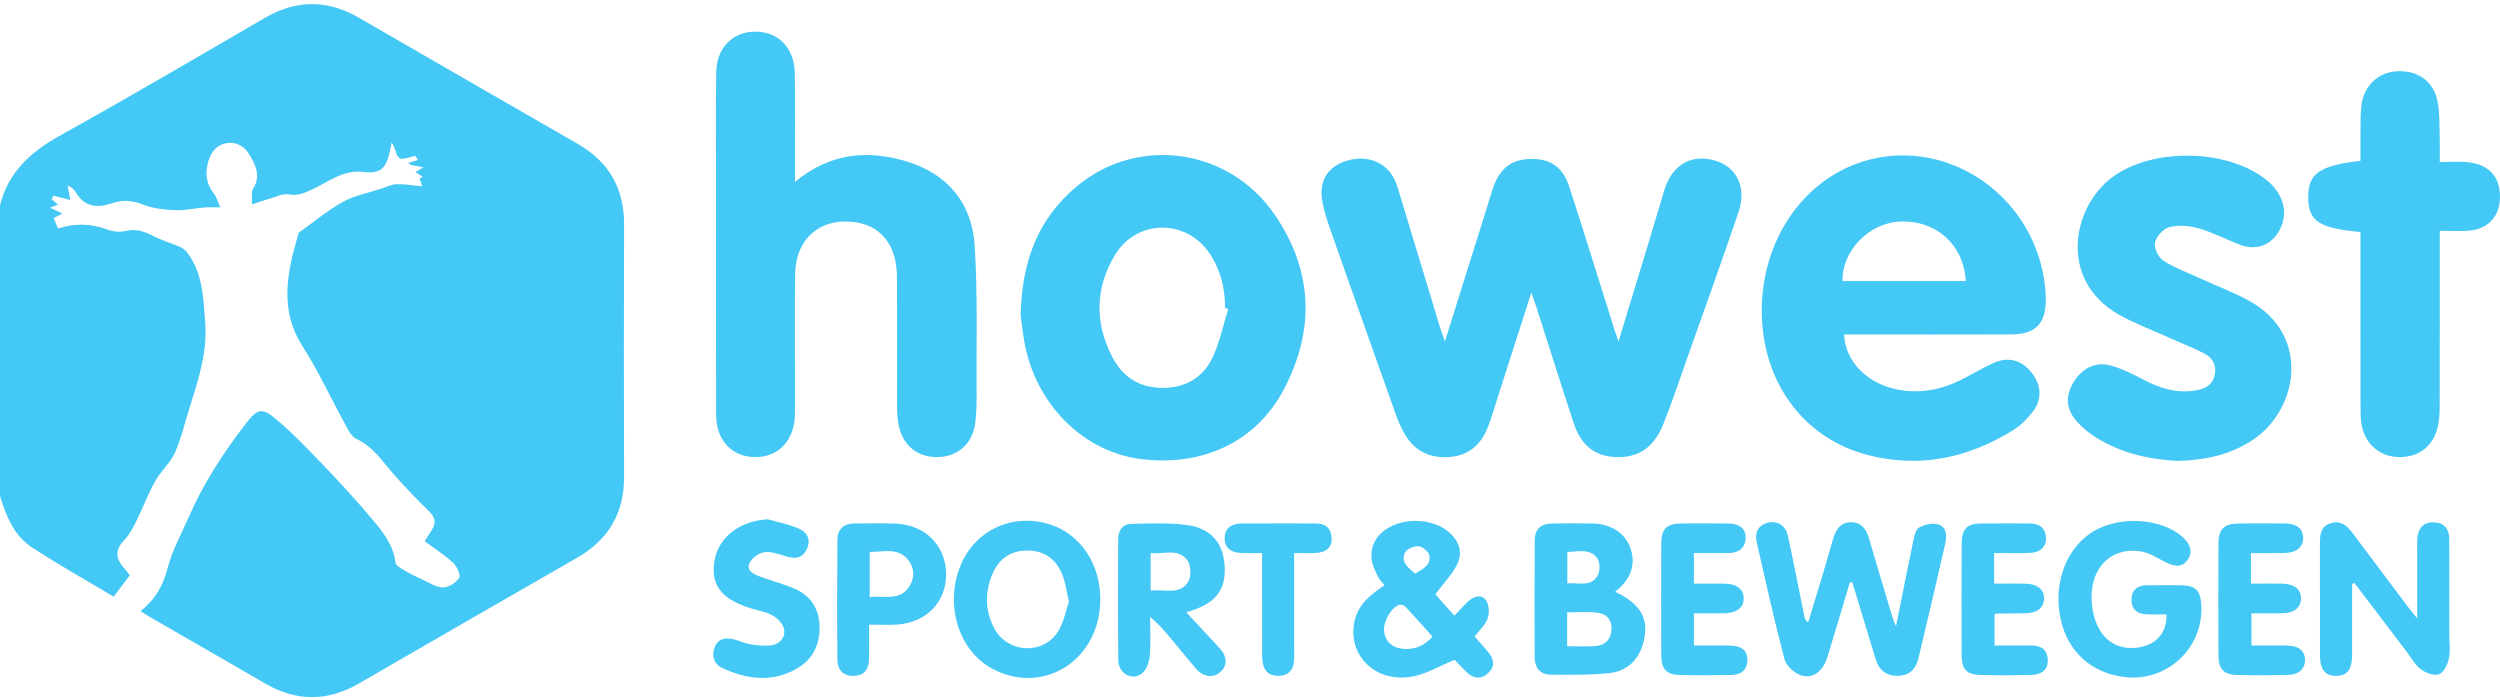 <svg width="400" height="112" viewBox="0 0 400 112" fill="none" xmlns="http://www.w3.org/2000/svg">
<g clip-path="url(#clip0_2_136)">
<path d="M0 32.864C1.331 27.439 5.032 24.224 9.773 21.594C20.743 15.508 31.554 9.138 42.409 2.848C47.447 -0.07 52.41 -0.065 57.448 2.852C69.104 9.602 80.781 16.312 92.454 23.03C97.429 25.893 99.873 30.148 99.854 35.903C99.81 49.363 99.809 62.822 99.854 76.281C99.874 82.119 97.353 86.365 92.309 89.257C80.677 95.924 69.06 102.616 57.46 109.339C52.424 112.257 47.454 112.284 42.421 109.356C36.31 105.799 30.168 102.291 24.041 98.756C23.519 98.455 23.02 98.115 22.481 97.771C24.838 95.942 26.099 93.694 26.825 90.868C27.532 88.11 28.978 85.538 30.126 82.897C32.517 77.4 35.735 72.4 39.409 67.683C41.171 65.42 41.927 65.178 44.086 66.992C46.617 69.118 48.939 71.509 51.23 73.9C53.995 76.785 56.726 79.712 59.297 82.768C61.088 84.897 62.934 87.061 63.289 90.054C63.346 90.538 64.246 90.986 64.829 91.329C65.746 91.869 66.71 92.337 67.681 92.777C68.733 93.253 69.82 94.003 70.886 93.994C71.783 93.985 72.971 93.246 73.452 92.471C73.738 92.013 73.121 90.623 72.522 90.068C71.145 88.793 69.532 87.773 67.964 86.611C68.42 85.869 68.713 85.342 69.054 84.848C69.923 83.588 69.555 82.662 68.497 81.648C66.613 79.844 64.819 77.938 63.085 75.989C61.22 73.894 59.743 71.479 57.004 70.213C56.107 69.799 55.563 68.477 55.016 67.485C52.802 63.47 50.883 59.273 48.42 55.419C44.638 49.499 45.94 43.576 47.712 37.543C47.747 37.427 47.763 37.268 47.846 37.209C50.161 35.548 52.365 33.684 54.842 32.315C56.727 31.273 58.959 30.857 61.039 30.173C61.836 29.912 62.638 29.49 63.444 29.475C64.841 29.45 66.244 29.685 67.531 29.801C67.456 29.561 67.299 29.056 67.143 28.553C67.311 28.468 67.48 28.384 67.649 28.299C67.27 28.049 66.891 27.8 66.477 27.527C66.771 27.354 67.069 27.179 67.748 26.78C66.784 26.584 66.23 26.471 65.676 26.36C65.56 26.259 65.444 26.16 65.327 26.06C65.84 25.907 66.353 25.754 66.866 25.601C66.726 25.382 66.587 25.165 66.448 24.947C65.573 25.092 64.418 25.638 63.898 25.275C63.311 24.866 63.296 23.641 62.663 22.791C62.592 23.157 62.526 23.524 62.45 23.889C61.851 26.791 61.037 27.865 58.213 27.517C54.891 27.109 52.651 29.058 50.057 30.251C48.801 30.828 47.751 31.377 46.251 31.101C45.28 30.922 44.155 31.506 43.113 31.795C42.267 32.03 41.44 32.336 40.31 32.706C40.37 31.606 40.158 30.737 40.491 30.21C41.837 28.081 40.81 26.227 39.783 24.562C38.23 22.043 34.687 22.371 33.582 25.112C32.791 27.076 32.762 29.128 34.216 30.972C34.644 31.513 34.824 32.247 35.251 33.183C34.174 33.183 33.408 33.13 32.652 33.194C31.149 33.32 29.644 33.687 28.154 33.626C26.434 33.555 24.621 33.402 23.045 32.785C21.327 32.115 19.761 31.877 18.053 32.493C17.995 32.514 17.93 32.516 17.873 32.536C15.563 33.309 13.548 33.124 12.154 30.827C11.881 30.378 11.543 29.968 10.811 29.657C10.949 30.387 11.088 31.115 11.254 31.994C10.332 31.757 9.463 31.537 8.596 31.314C8.479 31.502 8.362 31.689 8.246 31.876C8.619 32.182 8.993 32.488 9.311 32.748C9.069 32.834 8.7 32.964 7.988 33.217C8.819 33.614 9.336 33.862 9.984 34.172C9.46 34.445 9.013 34.678 8.588 34.899C8.815 35.443 9.031 35.957 9.287 36.569C11.898 35.691 14.552 35.732 17.234 36.747C18.107 37.077 19.218 37.173 20.117 36.954C21.764 36.553 23.088 37.016 24.5 37.754C25.84 38.453 27.325 38.871 28.719 39.472C29.169 39.666 29.632 39.978 29.923 40.361C32.443 43.687 32.528 47.605 32.83 51.553C33.192 56.275 31.795 60.579 30.42 64.935C29.629 67.439 29.047 70.033 27.992 72.421C27.259 74.08 25.723 75.369 24.831 76.98C23.648 79.111 22.791 81.418 21.702 83.604C21.188 84.636 20.591 85.687 19.802 86.509C18.252 88.123 18.621 89.534 19.928 90.997C20.172 91.27 20.39 91.567 20.77 92.04C19.962 93.111 19.14 94.203 18.186 95.468C13.732 92.802 9.335 90.345 5.129 87.596C2.226 85.698 0.974 82.546 0 79.335C0 63.844 0 48.354 0 32.864Z" fill="#44C8F5"/>
<path d="M245.015 46.81C243.09 52.808 241.338 58.275 239.581 63.74C239.093 65.259 238.654 66.798 238.079 68.283C236.998 71.077 235.086 72.867 231.946 73.117C228.645 73.38 226.196 72.078 224.611 69.204C224.11 68.295 223.688 67.329 223.341 66.35C219.781 56.349 216.235 46.342 212.71 36.328C212.263 35.057 211.884 33.75 211.613 32.432C210.959 29.257 212.166 26.97 214.961 25.896C218.051 24.709 221.23 25.589 222.806 28.134C223.219 28.802 223.494 29.573 223.725 30.33C225.942 37.608 228.136 44.893 230.344 52.175C230.552 52.857 230.802 53.526 231.183 54.642C233.571 47.029 235.806 39.9 238.042 32.769C238.335 31.833 238.592 30.884 238.922 29.96C240.051 26.808 241.967 25.416 245.106 25.432C248.168 25.448 250.068 26.751 251.096 29.922C253.558 37.508 255.911 45.132 258.309 52.739C258.474 53.257 258.662 53.767 258.965 54.651C260.692 48.965 262.311 43.642 263.922 38.318C264.724 35.675 265.496 33.024 266.303 30.384C267.544 26.324 270.708 24.538 274.521 25.723C277.94 26.788 279.493 30.036 278.167 33.926C275.54 41.652 272.775 49.333 270.052 57.026C268.763 60.671 267.536 64.341 266.099 67.929C264.88 70.975 262.774 73.069 259.197 73.137C255.405 73.209 253.04 71.516 251.736 67.546C249.724 61.426 247.795 55.278 245.828 49.143C245.629 48.524 245.401 47.917 245.015 46.81Z" fill="#44C8F5"/>
<path d="M127.197 29.103C132.764 24.484 138.816 23.904 145.149 25.86C151.62 27.859 155.489 32.497 155.934 39.163C156.445 46.812 156.204 54.512 156.253 62.19C156.266 64.028 156.278 65.887 156.036 67.703C155.597 71.008 153.228 73.071 150.075 73.134C146.76 73.199 144.378 71.249 143.756 67.891C143.589 66.992 143.535 66.061 143.533 65.145C143.515 58.694 143.524 52.242 143.523 45.789C143.522 45.114 143.523 44.437 143.499 43.762C143.312 38.503 140.212 35.401 135.193 35.442C130.444 35.481 127.273 38.794 127.215 43.952C127.148 49.911 127.198 55.873 127.196 61.833C127.196 63.369 127.222 64.906 127.18 66.442C127.066 70.498 124.557 73.141 120.86 73.136C117.157 73.132 114.597 70.487 114.583 66.424C114.539 53.704 114.562 40.983 114.562 28.264C114.562 22.672 114.499 17.079 114.598 11.49C114.674 7.165 117.928 4.498 122.069 5.161C125.061 5.641 127.122 8.181 127.167 11.681C127.234 16.843 127.192 22.005 127.197 27.166C127.198 27.714 127.197 28.261 127.197 29.103Z" fill="#44C8F5"/>
<path d="M314.517 44.967C314.203 39.151 309.758 35.178 303.956 35.451C299.013 35.683 294.685 40.164 294.812 44.967C301.38 44.967 307.948 44.967 314.517 44.967ZM295.051 53.516C295.244 57.974 298.95 61.542 303.916 62.386C307.47 62.989 310.762 62.314 313.913 60.7C315.607 59.832 317.251 58.853 318.984 58.07C321.33 57.01 323.444 57.611 325.057 59.628C326.634 61.596 326.784 63.906 325.233 65.895C324.377 66.992 323.343 68.053 322.171 68.783C314.968 73.272 307.186 74.959 298.865 72.81C288.241 70.066 281.594 60.593 281.893 48.969C282.162 38.611 288.031 29.663 296.764 26.297C309.434 21.417 323.726 29.467 326.785 43.248C327.129 44.794 327.32 46.406 327.325 47.988C327.337 51.814 325.634 53.489 321.785 53.504C313.538 53.535 305.288 53.515 297.04 53.516C296.378 53.516 295.717 53.516 295.051 53.516Z" fill="#44C8F5"/>
<path d="M196.519 49.44C196.349 49.387 196.179 49.334 196.008 49.281C196.024 46.271 195.364 43.434 193.753 40.865C190.051 34.96 181.879 34.906 178.324 40.908C175.18 46.213 175.15 51.788 178.034 57.241C179.71 60.411 182.448 62.099 186.141 62.063C189.758 62.026 192.508 60.356 194.009 57.199C195.165 54.765 195.705 52.037 196.519 49.44ZM163.299 50.454C163.489 41.637 166.184 34.917 172.27 29.825C182.014 21.671 196.585 23.648 203.916 34.292C210.072 43.233 210.449 52.797 205.395 62.339C200.928 70.772 192.265 74.746 182.353 73.424C173.686 72.268 166.337 65.29 164.169 56.029C163.669 53.891 163.484 51.678 163.299 50.454Z" fill="#44C8F5"/>
<path d="M348.537 73.746C344.016 73.551 339.547 72.547 335.512 70.099C334.322 69.376 333.191 68.452 332.273 67.41C330.513 65.412 330.439 63.356 331.782 61.136C333.124 58.918 335.281 57.808 337.723 58.488C339.533 58.992 341.266 59.858 342.939 60.74C345.623 62.155 348.37 62.994 351.442 62.45C352.983 62.176 354.075 61.494 354.374 59.853C354.664 58.276 353.905 57.177 352.619 56.525C350.708 55.557 348.7 54.775 346.744 53.893C344.17 52.736 341.502 51.739 339.055 50.358C329.063 44.725 331.565 32.474 338.639 27.882C345.122 23.674 356.27 23.932 362.417 28.622C365.302 30.822 366.212 33.924 364.787 36.709C363.52 39.188 361.05 40.179 358.423 39.174C356.187 38.319 354.043 37.184 351.756 36.523C350.285 36.099 348.548 35.981 347.086 36.346C346.132 36.585 345.011 37.839 344.796 38.818C344.611 39.672 345.328 41.192 346.112 41.691C348.005 42.897 350.17 43.686 352.229 44.631C354.85 45.834 357.582 46.836 360.08 48.252C369.601 53.651 367.717 65.184 360.871 70.081C357.223 72.692 353.082 73.602 348.537 73.746Z" fill="#44C8F5"/>
<path d="M377.677 37.115C371.024 36.534 369.329 35.367 369.312 31.567C369.297 27.773 371.084 26.493 377.677 25.734C377.677 24.503 377.664 23.236 377.68 21.97C377.703 20.313 377.639 18.645 377.808 17.001C378.131 13.818 380.436 11.599 383.435 11.409C386.815 11.195 389.374 12.963 390.023 16.271C390.373 18.055 390.288 19.928 390.353 21.762C390.398 23.045 390.362 24.33 390.362 25.912C391.778 25.912 393.105 25.848 394.426 25.924C398.034 26.131 399.998 28.111 399.998 31.462C399.998 34.6 398.111 36.688 394.949 36.913C393.495 37.018 392.027 36.931 390.362 36.931C390.362 37.83 390.361 38.487 390.361 39.143C390.361 47.866 390.373 56.588 390.347 65.311C390.344 66.345 390.257 67.405 390.015 68.407C389.268 71.503 386.853 73.248 383.648 73.128C380.683 73.016 378.336 70.947 377.848 67.921C377.69 66.957 377.686 65.962 377.684 64.982C377.672 56.444 377.677 47.906 377.677 39.368C377.677 38.646 377.677 37.924 377.677 37.115Z" fill="#44C8F5"/>
<path d="M295.973 93.207C294.778 97.187 293.594 101.173 292.379 105.149C291.671 107.464 289.978 108.728 288.013 107.996C286.976 107.611 285.774 106.46 285.504 105.431C283.887 99.259 282.501 93.027 281.079 86.805C280.7 85.144 281.388 84.002 282.808 83.647C284.392 83.252 285.695 84.023 286.078 85.795C286.998 90.053 287.823 94.332 288.691 98.604C288.756 98.927 288.851 99.245 289.306 99.586C290.079 97.041 290.86 94.499 291.623 91.95C292.186 90.069 292.74 88.186 293.268 86.294C293.702 84.749 294.459 83.519 296.258 83.564C297.946 83.607 298.649 84.791 299.079 86.27C300.274 90.395 301.517 94.506 302.75 98.62C302.868 99.013 303.04 99.388 303.359 100.215C304.338 95.34 305.205 90.919 306.133 86.51C306.292 85.752 306.517 84.694 307.054 84.401C307.914 83.931 309.163 83.638 310.066 83.897C311.519 84.312 311.508 85.755 311.23 87.006C310.362 90.9 309.437 94.78 308.529 98.664C308.011 100.875 307.479 103.082 306.96 105.292C306.546 107.057 305.516 108.109 303.626 108.135C301.773 108.157 300.635 107.207 300.106 105.473C298.857 101.368 297.612 97.264 296.364 93.161C296.233 93.176 296.104 93.191 295.973 93.207Z" fill="#44C8F5"/>
<path d="M226.425 91.773C227.589 91.055 229.006 90.462 228.685 88.842C228.565 88.235 227.573 87.427 226.938 87.389C226.21 87.345 225.026 87.879 224.767 88.475C224.12 89.971 225.348 90.868 226.425 91.773ZM229.203 101.863C227.752 100.249 226.335 98.644 224.875 97.079C224.675 96.864 224.223 96.695 223.953 96.762C222.65 97.094 221.309 99.403 221.452 100.949C221.607 102.603 222.704 103.653 224.514 103.815C226.347 103.979 227.869 103.339 229.203 101.863ZM221.514 93.649C221.084 93.084 220.663 92.686 220.433 92.199C220.046 91.379 219.625 90.526 219.493 89.646C219.147 87.376 220.22 85.492 222.331 84.342C225.2 82.78 229.391 83.086 231.741 85.068C233.358 86.431 234.103 88.272 233.207 90.165C232.404 91.862 230.999 93.277 229.658 95.087C229.855 95.313 230.392 95.931 230.937 96.543C231.506 97.181 232.084 97.812 232.715 98.509C233.452 97.726 234.098 96.988 234.803 96.312C235.688 95.464 236.918 94.993 237.717 95.984C238.253 96.651 238.332 98.044 238.04 98.92C237.693 99.962 236.728 100.796 235.947 101.834C236.682 102.683 237.453 103.546 238.191 104.436C239.107 105.541 239.194 106.7 238.1 107.704C237.041 108.676 235.86 108.653 234.795 107.665C233.987 106.915 233.249 106.093 232.741 105.574C230.365 106.545 228.265 107.82 226.007 108.241C220.273 109.313 215.782 105.123 216.642 99.783C217.1 96.942 219.104 95.224 221.514 93.649Z" fill="#44C8F5"/>
<path d="M376.338 93.435C376.338 97.242 376.349 101.047 376.335 104.854C376.326 107.154 375.549 108.131 373.78 108.137C372.015 108.144 371.203 107.148 371.196 104.872C371.182 98.851 371.196 92.831 371.19 86.811C371.189 85.449 371.372 84.182 372.912 83.712C374.46 83.239 375.483 84.047 376.354 85.213C379.295 89.153 382.249 93.082 385.205 97.011C385.597 97.532 386.018 98.029 386.754 98.947C386.754 95.12 386.753 91.777 386.754 88.435C386.754 87.636 386.713 86.834 386.781 86.04C386.915 84.452 387.811 83.514 389.419 83.569C391.021 83.623 391.873 84.585 391.878 86.204C391.89 91.302 391.889 96.401 391.892 101.5C391.892 102.79 392.089 104.122 391.822 105.355C391.616 106.308 391.002 107.611 390.25 107.887C389.457 108.177 388.104 107.669 387.323 107.078C386.377 106.361 385.769 105.197 385.025 104.22C382.246 100.57 379.471 96.918 376.696 93.268C376.576 93.323 376.457 93.379 376.338 93.435Z" fill="#44C8F5"/>
<path d="M250.771 93.332C252.621 93.201 254.588 93.96 255.634 92.074C256.025 91.365 256.024 89.998 255.581 89.359C254.423 87.684 252.545 88.278 250.771 88.311C250.771 89.994 250.771 91.558 250.771 93.332ZM250.742 103.401C252.319 103.401 253.719 103.461 255.113 103.384C256.739 103.296 257.737 102.406 257.838 100.745C257.936 99.124 256.998 98.169 255.483 98.013C253.939 97.852 252.368 97.976 250.742 97.976C250.742 99.771 250.742 101.459 250.742 103.401ZM258.434 94.681C262.695 96.731 263.993 99.218 262.871 103.049C262.081 105.753 260.197 107.413 257.485 107.695C254.377 108.016 251.221 107.989 248.088 107.946C246.421 107.924 245.544 106.828 245.541 105.151C245.53 98.944 245.512 92.738 245.553 86.532C245.567 84.621 246.488 83.795 248.467 83.76C250.561 83.722 252.655 83.728 254.75 83.758C257.724 83.8 260.02 85.288 260.86 87.668C261.781 90.282 260.993 92.636 258.434 94.681Z" fill="#44C8F5"/>
<path d="M346.63 98.298C345.557 98.298 344.468 98.336 343.381 98.289C341.821 98.22 340.967 97.331 341.038 95.806C341.105 94.347 342.046 93.644 343.503 93.644C345.412 93.646 347.32 93.606 349.224 93.658C351.269 93.714 352.043 94.524 352.197 96.614C352.717 103.672 346.614 109.327 339.598 108.288C334.527 107.539 330.941 104.274 329.767 99.34C328.469 93.887 330.27 88.338 334.272 85.456C338.011 82.765 344.282 82.635 348.253 85.183C348.714 85.478 349.155 85.832 349.533 86.227C350.535 87.277 350.874 88.504 349.917 89.707C348.976 90.892 347.771 90.572 346.577 89.993C345.267 89.356 343.976 88.463 342.586 88.235C337.518 87.401 334.072 91.267 334.719 96.847C335.256 101.474 337.911 104.03 341.782 103.645C344.838 103.341 346.767 101.324 346.63 98.298Z" fill="#44C8F5"/>
<path d="M171.03 96.259C170.634 94.597 170.476 93.169 169.951 91.89C168.962 89.477 167.121 88.095 164.4 88.088C161.69 88.08 159.826 89.398 158.797 91.82C157.561 94.739 157.592 97.713 159.083 100.528C161.238 104.606 167.064 104.831 169.386 100.882C170.225 99.452 170.532 97.71 171.03 96.259ZM176.048 95.831C176.073 105.549 166.986 111.402 158.742 106.98C153.381 104.104 151.119 96.77 153.666 90.525C155.944 84.944 161.701 82.151 167.575 83.779C172.652 85.187 176.035 89.997 176.048 95.831Z" fill="#44C8F5"/>
<path d="M184.106 94.507C186.375 94.201 188.871 95.337 190.177 92.947C190.648 92.088 190.524 90.335 189.924 89.576C188.4 87.642 186.118 88.761 184.106 88.475C184.106 90.611 184.106 92.432 184.106 94.507ZM189.818 97.981C191.722 100.028 193.447 101.854 195.142 103.71C196.406 105.098 196.411 106.53 195.21 107.558C194.072 108.53 192.504 108.314 191.329 106.957C190.125 105.564 188.972 104.125 187.798 102.705C186.674 101.346 185.55 99.983 184.018 98.7C184.018 100.801 184.152 102.913 183.959 104.997C183.868 105.979 183.398 107.234 182.663 107.784C181.075 108.971 178.945 107.723 178.925 105.647C178.861 99.204 178.895 92.762 178.902 86.319C178.904 84.895 179.59 83.849 181.044 83.817C183.99 83.753 186.972 83.631 189.88 83.997C193.657 84.473 195.657 86.809 195.927 90.324C196.221 94.135 194.73 96.294 190.894 97.612C190.612 97.708 190.331 97.806 189.818 97.981Z" fill="#44C8F5"/>
<path d="M122.84 83.081C124.474 83.551 126.165 83.885 127.725 84.534C129.115 85.111 129.802 86.294 129.098 87.842C128.442 89.282 127.293 89.479 125.859 89.049C124.693 88.698 123.436 88.196 122.299 88.347C121.407 88.466 120.242 89.318 119.901 90.136C119.392 91.354 120.643 91.901 121.645 92.263C123.317 92.869 125.031 93.363 126.689 94.001C129.413 95.051 130.976 97.047 131.118 99.985C131.257 102.894 130.199 105.349 127.662 106.872C123.721 109.236 119.642 108.749 115.661 106.93C114.25 106.286 113.77 104.949 114.37 103.506C114.988 102.017 116.307 101.987 117.66 102.359C118.429 102.57 119.168 102.934 119.947 103.058C121.025 103.229 122.143 103.386 123.218 103.284C124.597 103.151 125.61 102.168 125.482 100.84C125.402 100.019 124.552 99.057 123.785 98.574C122.83 97.972 121.612 97.771 120.494 97.441C115.567 95.979 113.761 93.817 114.279 89.972C114.807 86.041 118.268 83.346 122.84 83.081Z" fill="#44C8F5"/>
<path d="M139.154 95.532C141.557 95.273 144.052 96.219 145.547 93.75C146.37 92.391 146.325 90.858 145.314 89.6C143.643 87.519 141.346 88.345 139.154 88.298C139.154 90.747 139.154 92.988 139.154 95.532ZM139.059 99.941C139.059 101.898 139.086 103.606 139.051 105.311C139.013 107.199 138.219 108.094 136.631 108.139C135.032 108.184 134.002 107.308 133.983 105.504C133.921 99.117 133.931 92.727 133.986 86.34C134.001 84.678 134.98 83.753 136.71 83.755C138.926 83.758 141.146 83.69 143.359 83.785C148.029 83.982 151.298 87.271 151.377 91.745C151.455 96.229 148.307 99.58 143.606 99.924C142.199 100.028 140.779 99.941 139.059 99.941Z" fill="#44C8F5"/>
<path d="M360.151 88.492C360.151 90.22 360.151 91.673 360.151 93.378C361.847 93.378 363.484 93.356 365.123 93.382C367.098 93.414 368.213 94.324 368.165 95.814C368.121 97.237 367.04 98.093 365.182 98.123C363.583 98.15 361.983 98.129 360.234 98.129C360.234 99.81 360.234 101.424 360.234 103.284C362.114 103.284 363.998 103.267 365.883 103.288C367.791 103.308 368.793 104.121 368.801 105.6C368.81 107.065 367.781 107.972 365.916 108.002C363.27 108.047 360.62 108.059 357.974 107.999C355.822 107.951 354.961 107.061 354.952 104.913C354.926 98.953 354.923 92.995 354.952 87.037C354.965 84.587 355.851 83.766 358.335 83.753C360.737 83.74 363.139 83.735 365.54 83.755C367.465 83.771 368.466 84.557 368.506 86.031C368.548 87.525 367.436 88.451 365.473 88.485C363.76 88.514 362.044 88.492 360.151 88.492Z" fill="#44C8F5"/>
<path d="M271.025 88.487C271.025 90.16 271.025 91.616 271.025 93.376C272.63 93.376 274.263 93.36 275.897 93.381C277.891 93.408 279.004 94.283 278.992 95.767C278.979 97.24 277.849 98.104 275.863 98.127C274.28 98.144 272.695 98.131 271.025 98.131C271.025 99.895 271.025 101.465 271.025 103.284C272.957 103.284 274.844 103.267 276.731 103.29C278.665 103.312 279.621 104.097 279.581 105.632C279.537 107.361 278.417 107.978 276.889 108.001C274.178 108.041 271.469 108.061 268.76 107.997C266.628 107.946 265.806 107.043 265.8 104.865C265.783 98.965 265.78 93.066 265.8 87.168C265.809 84.543 266.61 83.764 269.221 83.752C271.684 83.741 274.147 83.726 276.611 83.761C278.35 83.785 279.374 84.668 279.302 86.099C279.218 87.769 278.156 88.457 276.594 88.481C274.812 88.507 273.026 88.487 271.025 88.487Z" fill="#44C8F5"/>
<path d="M319.062 88.484C319.062 90.209 319.062 91.665 319.062 93.377C320.748 93.377 322.387 93.356 324.022 93.382C325.991 93.414 327.109 94.338 327.047 95.832C326.989 97.254 325.911 98.089 324.044 98.127C322.505 98.158 320.967 98.16 319.426 98.178C319.372 98.178 319.318 98.22 319.13 98.3C319.13 99.854 319.13 101.465 319.13 103.284C321.068 103.284 322.962 103.3 324.855 103.279C326.414 103.261 327.527 103.782 327.632 105.51C327.729 107.057 326.773 107.961 324.886 107.999C322.177 108.053 319.463 108.064 316.758 107.993C314.71 107.939 313.87 107.034 313.862 104.985C313.84 98.963 313.836 92.941 313.867 86.919C313.877 84.623 314.738 83.778 316.976 83.756C319.562 83.731 322.151 83.758 324.736 83.751C326.26 83.747 327.228 84.418 327.356 85.984C327.471 87.418 326.468 88.405 324.772 88.468C322.935 88.537 321.095 88.484 319.062 88.484Z" fill="#44C8F5"/>
<path d="M207.064 88.487C207.064 93.754 207.068 98.78 207.063 103.804C207.063 104.542 207.105 105.287 207.01 106.015C206.833 107.356 206.021 108.079 204.652 108.135C203.301 108.189 202.379 107.594 202.083 106.26C201.94 105.611 201.941 104.92 201.94 104.249C201.929 99.093 201.933 93.936 201.933 88.489C200.748 88.489 199.667 88.526 198.589 88.481C196.825 88.405 195.914 87.552 195.942 86.076C195.973 84.607 196.904 83.77 198.666 83.759C202.607 83.734 206.551 83.755 210.493 83.751C212.034 83.749 212.956 84.458 213.059 86.025C213.156 87.531 212.249 88.394 210.493 88.478C209.453 88.526 208.407 88.487 207.064 88.487Z" fill="#44C8F5"/>
</g>
<defs>
<clipPath id="clip0_2_136">
<rect width="400" height="110.885" fill="white" transform="translate(0 0.655)"/>
</clipPath>
</defs>
</svg>
